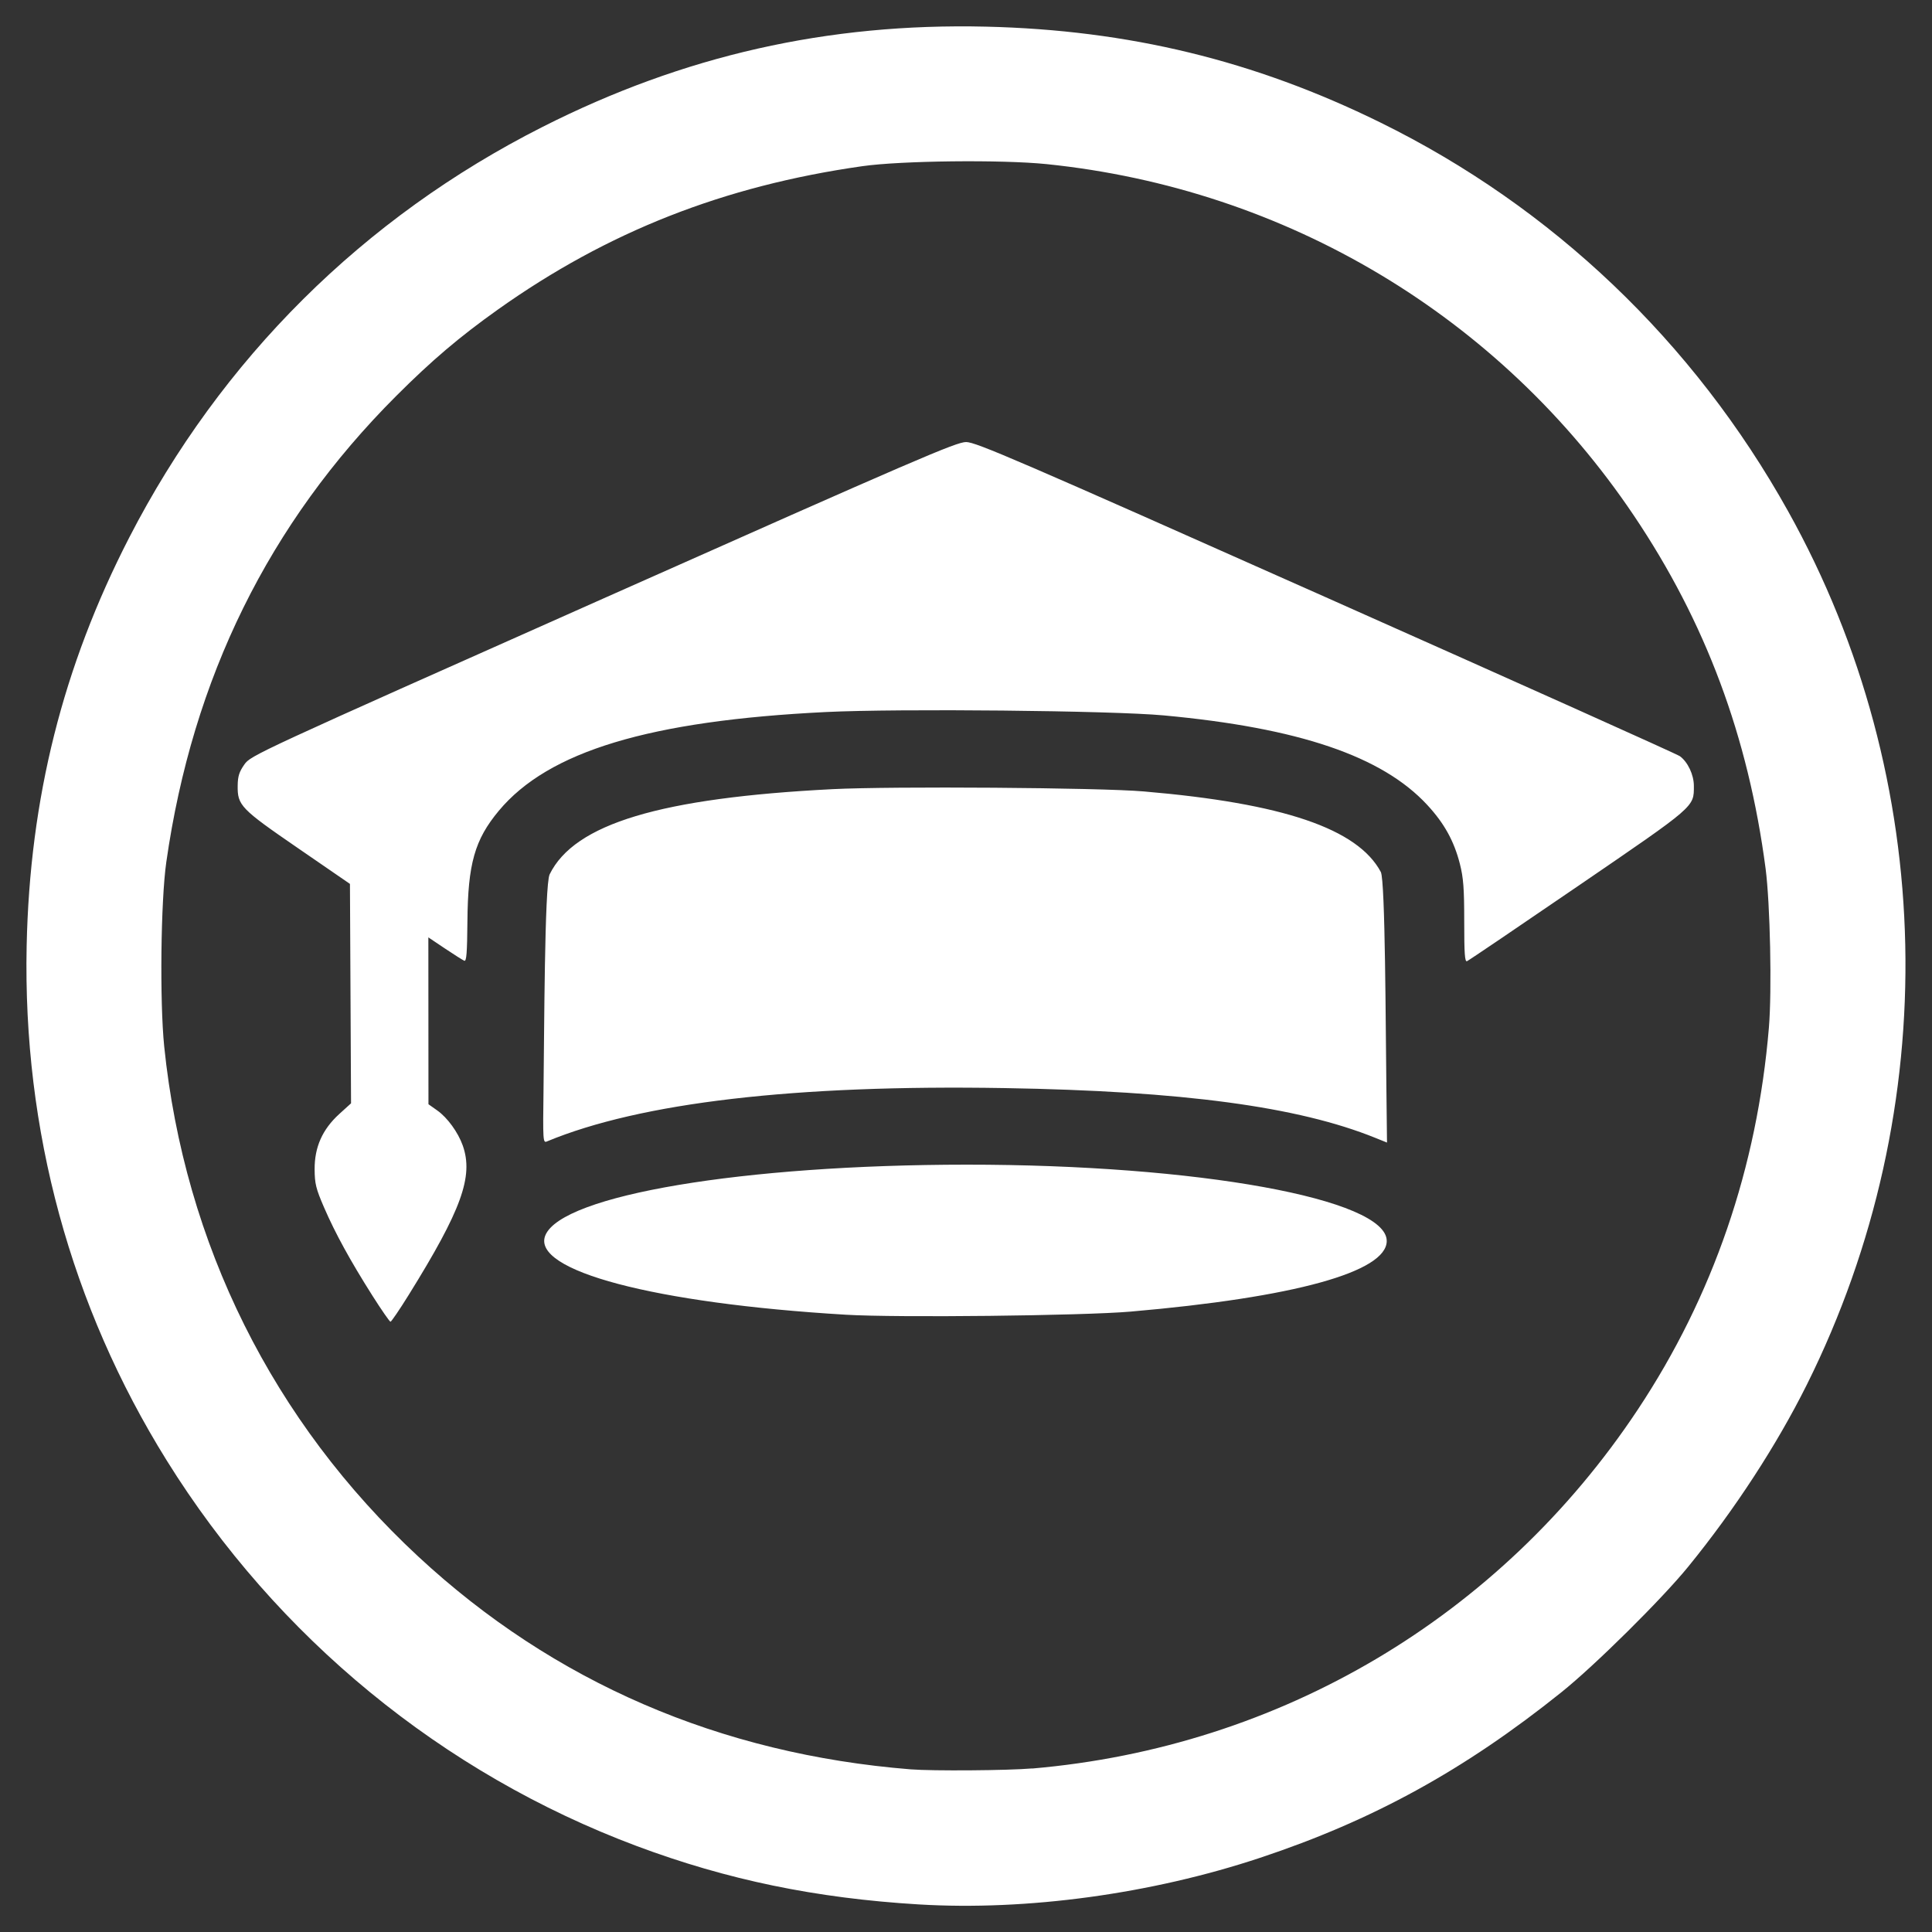 <?xml version="1.0" encoding="UTF-8" standalone="no"?>
<svg
   xmlns:dc="http://purl.org/dc/elements/1.1/"
   xmlns:cc="http://creativecommons.org/ns#"
   xmlns:rdf="http://www.w3.org/1999/02/22-rdf-syntax-ns#"
   xmlns:svg="http://www.w3.org/2000/svg"
   xmlns="http://www.w3.org/2000/svg"
   width="80"
   height="80"
   viewBox="0 0 21.167 21.167"
   version="1.1"
   id="svg8">
  <rect x="0" y="0" width="21.167" height="21.167" fill="#333333" stroke="none"/>
  <defs
     id="defs2" />
  <g
     style="stroke:#000000"
     id="layer1"
     transform="translate(0,-275.833)">
    <path
       d="m 5.955,287.755 c 0.008,-0.582 0.01,-2.226 0.067,-2.343 0.272,-0.554 1.215,-0.837 3.099,-0.933 0.648,-0.033 2.931,-0.017 3.411,0.025 1.526,0.13 2.342,0.408 2.596,0.882 0.05,0.093 0.053,1.755 0.061,2.342 l 0.007,0.623 -0.129,-0.052 c -0.846,-0.342 -2.108,-0.512 -4.06,-0.545 -2.295,-0.039 -3.991,0.159 -5.016,0.585 -0.042,0.018 -0.044,-0.008 -0.036,-0.584 z m 3.311,2.482 c -2.096,-0.125 -3.451,-0.483 -3.291,-0.87 0.182,-0.44 2.169,-0.773 4.614,-0.774 2.53,-9.4e-4 4.604,0.375 4.604,0.836 0,0.339 -1.013,0.619 -2.807,0.774 -0.522,0.045 -2.558,0.068 -3.121,0.034 z M 4.08,290.028 c -0.244,-0.385 -0.408,-0.685 -0.53,-0.967 -0.089,-0.206 -0.102,-0.26 -0.103,-0.418 -0.001,-0.242 0.085,-0.436 0.269,-0.604 l 0.13,-0.118 -0.006,-1.202 -0.006,-1.202 -0.567,-0.39 c -0.632,-0.434 -0.666,-0.47 -0.663,-0.687 0.001,-0.102 0.017,-0.151 0.073,-0.231 0.07,-0.1 0.116,-0.121 3.929,-1.817 3.457,-1.538 3.871,-1.716 3.979,-1.716 0.107,7e-4 0.559,0.195 3.944,1.702 2.103,0.936 3.847,1.718 3.876,1.74 0.087,0.064 0.153,0.204 0.153,0.326 0,0.233 0.023,0.213 -1.27,1.097 -0.652,0.446 -1.2,0.817 -1.216,0.823 -0.024,0.008 -0.03,-0.087 -0.03,-0.435 0,-0.365 -0.009,-0.48 -0.048,-0.633 -0.064,-0.25 -0.171,-0.443 -0.357,-0.644 -0.494,-0.534 -1.406,-0.844 -2.886,-0.981 -0.568,-0.053 -2.905,-0.076 -3.702,-0.037 -1.932,0.095 -3.042,0.43 -3.585,1.083 -0.263,0.316 -0.338,0.58 -0.343,1.212 -0.003,0.342 -0.01,0.439 -0.034,0.43 -0.017,-0.007 -0.112,-0.067 -0.212,-0.134 l -0.182,-0.122 5.595e-4,0.914 5.597e-4,0.914 0.096,0.068 c 0.112,0.079 0.228,0.239 0.28,0.385 0.119,0.338 -0.014,0.705 -0.591,1.634 -0.101,0.163 -0.192,0.296 -0.201,0.296 -0.009,0 -0.098,-0.128 -0.197,-0.284 z m 7.229,5.181 c 2.718,-0.234 5.128,-1.662 6.635,-3.933 0.824,-1.242 1.308,-2.651 1.436,-4.184 0.034,-0.408 0.014,-1.356 -0.036,-1.742 -0.19,-1.448 -0.658,-2.702 -1.445,-3.871 -1.466,-2.179 -3.805,-3.578 -6.433,-3.848 -0.491,-0.05 -1.594,-0.038 -2.02,0.023 -1.517,0.216 -2.789,0.717 -3.989,1.569 -0.422,0.3 -0.726,0.558 -1.117,0.949 -1.394,1.394 -2.23,3.089 -2.518,5.106 -0.061,0.426 -0.073,1.529 -0.023,2.02 0.222,2.164 1.192,4.111 2.783,5.588 1.483,1.377 3.308,2.165 5.395,2.332 0.239,0.019 1.067,0.013 1.331,-0.01 z m -1.241,1.489 c -1.13,-0.068 -2.101,-0.269 -3.093,-0.64 -2.128,-0.797 -3.943,-2.286 -5.149,-4.225 -1.052,-1.691 -1.576,-3.618 -1.534,-5.636 0.034,-1.618 0.397,-3.061 1.123,-4.473 1.008,-1.959 2.565,-3.507 4.528,-4.5 1.546,-0.783 3.127,-1.14 4.86,-1.099 1.563,0.037 2.939,0.371 4.318,1.049 1.886,0.927 3.434,2.402 4.47,4.261 1.638,2.937 1.715,6.537 0.205,9.568 -0.331,0.664 -0.79,1.369 -1.3,1.995 -0.288,0.354 -1.025,1.084 -1.39,1.376 -1.061,0.851 -2.065,1.403 -3.3,1.813 -1.191,0.396 -2.554,0.582 -3.738,0.511 z"
       style="fill:#ffffff;stroke:none;stroke-width:0.024"
       id="path883" />
  </g>
</svg>
